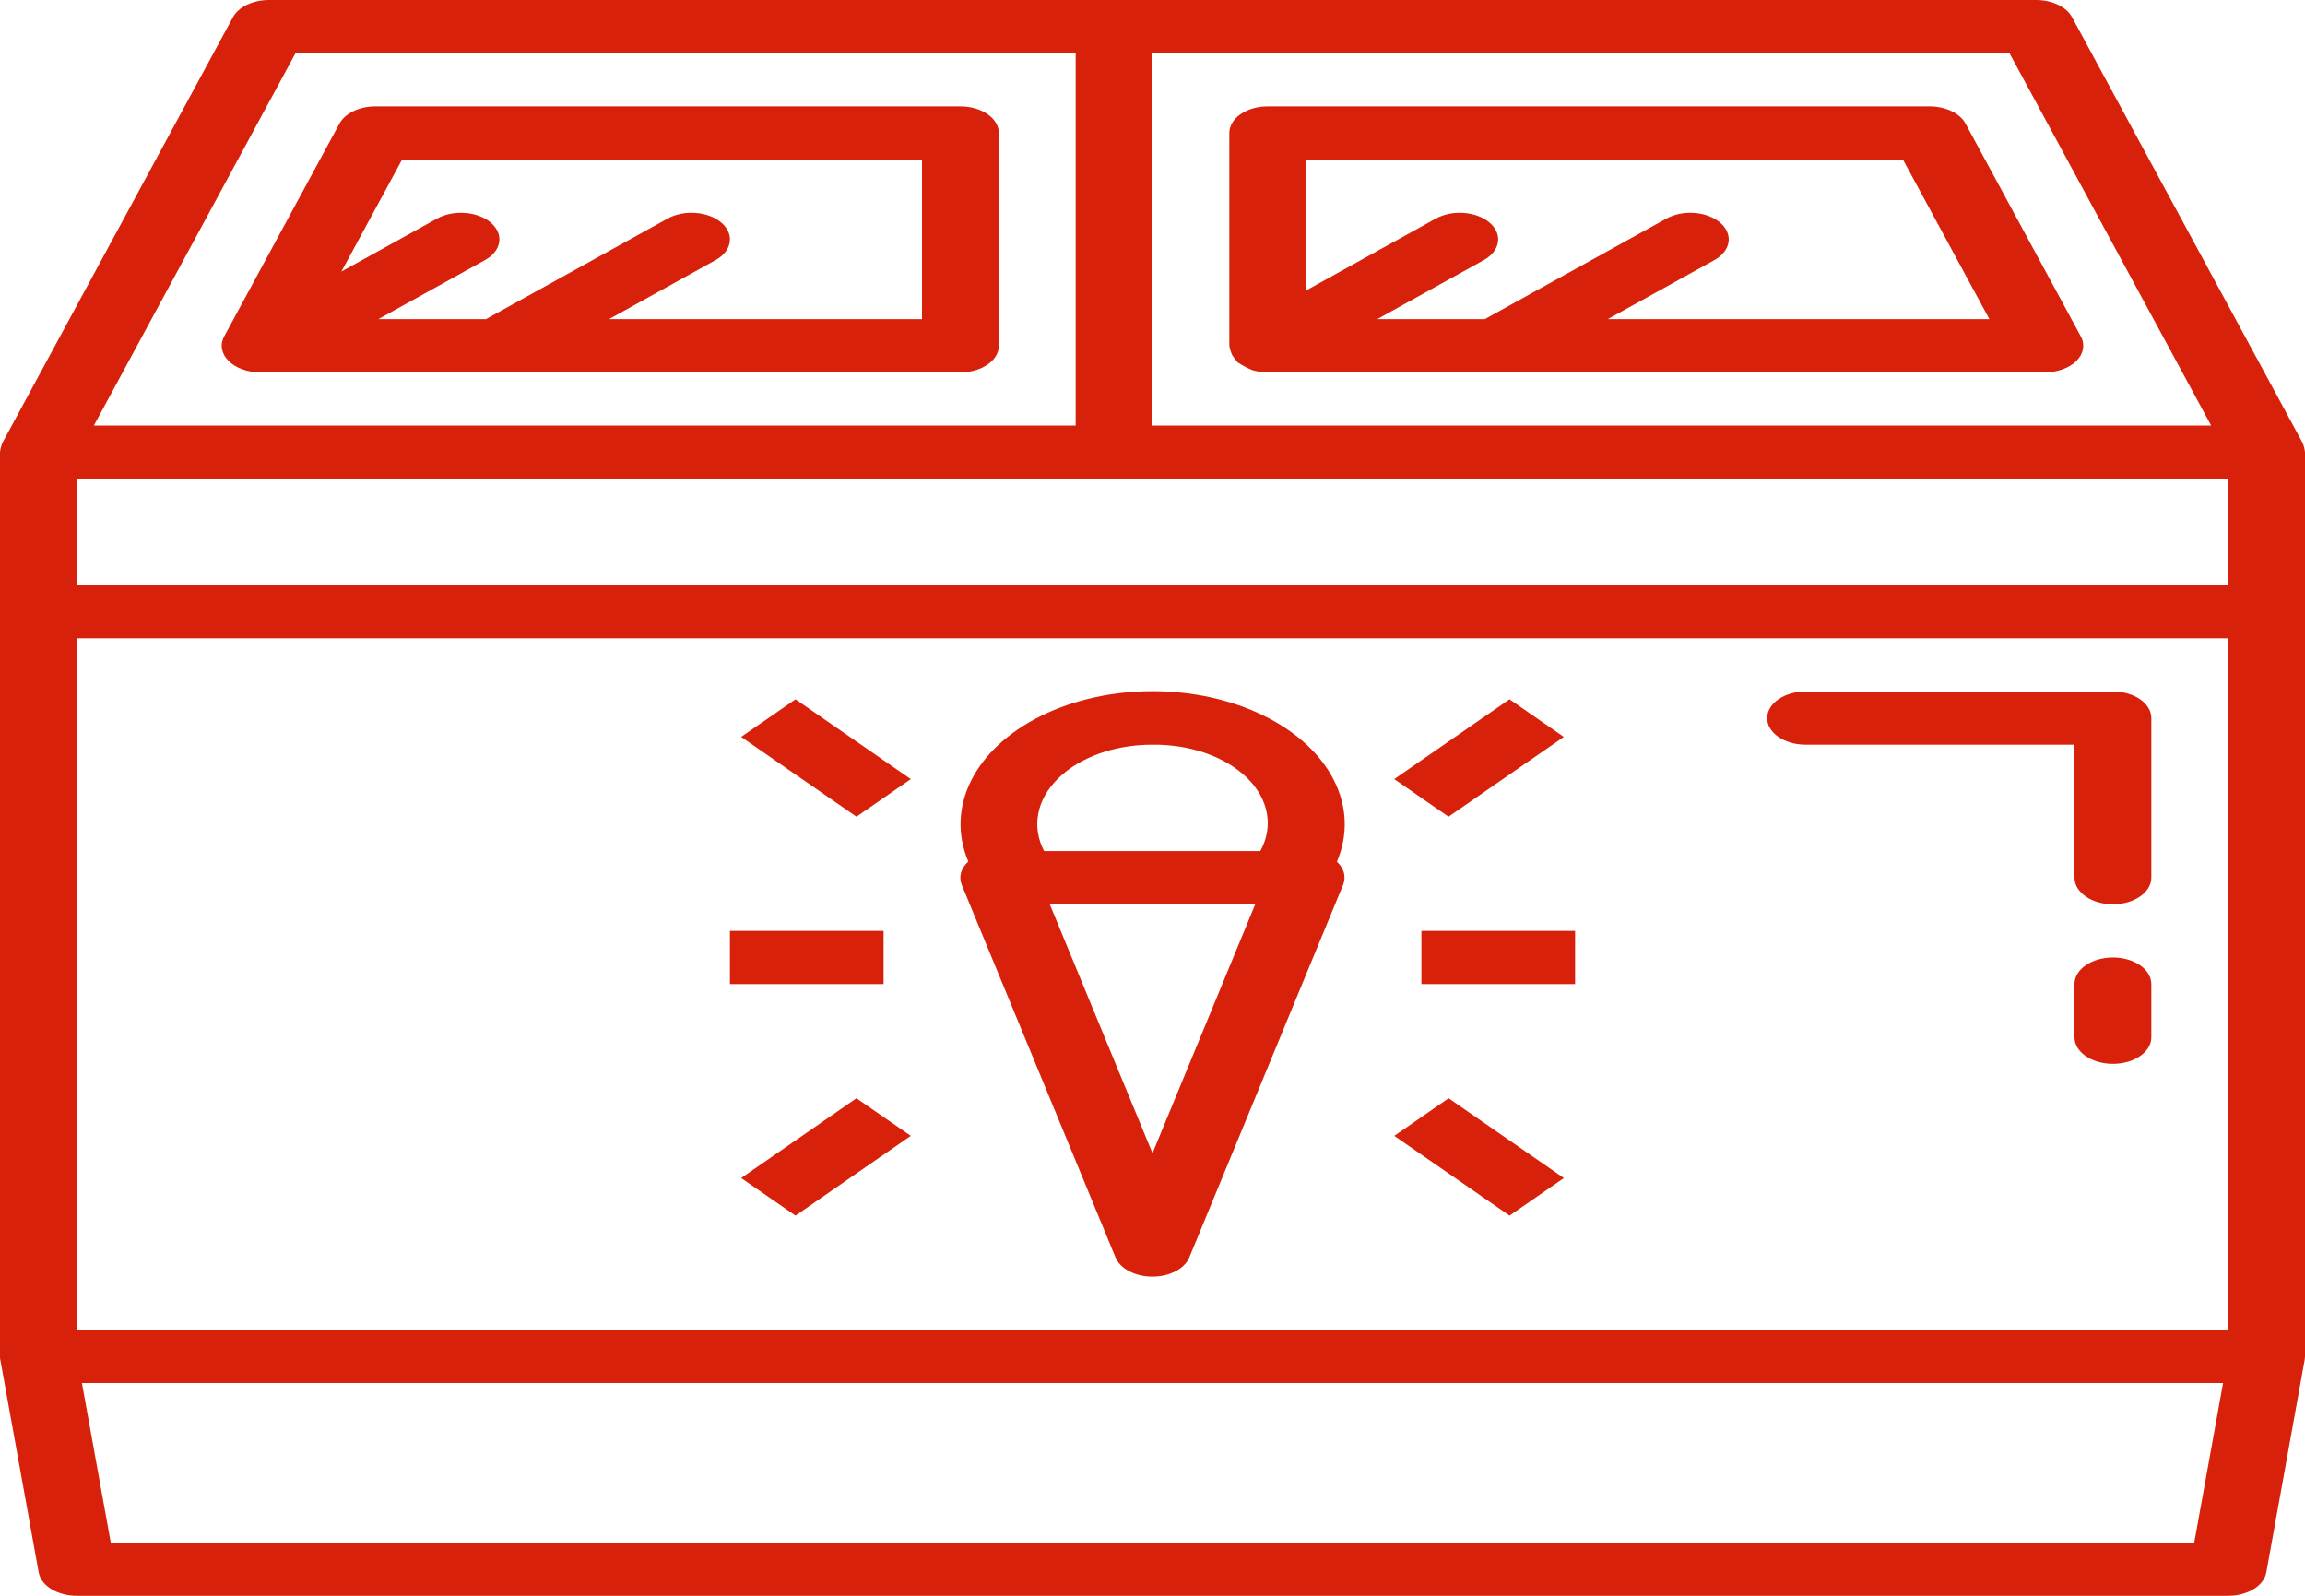 <svg width="39" height="27" viewBox="0 0 39 27" fill="none" xmlns="http://www.w3.org/2000/svg">
<g clip-path="url(#clip0)">
<path d="M16.25 1.8H6.352C6.081 1.8 5.839 1.916 5.743 2.092L3.793 5.692C3.718 5.83 3.746 5.985 3.867 6.106C3.989 6.228 4.189 6.3 4.402 6.3H16.25C16.609 6.3 16.9 6.099 16.9 5.85V2.25C16.9 2.002 16.609 1.8 16.25 1.8ZM15.6 5.4H10.304L12.107 4.401C12.387 4.246 12.432 3.963 12.208 3.769C11.984 3.575 11.574 3.543 11.294 3.699L8.222 5.4H6.402L8.205 4.401C8.486 4.246 8.531 3.963 8.307 3.769C8.082 3.575 7.673 3.543 7.393 3.699L5.776 4.595L6.803 2.7H15.6V5.4Z" fill="#D7210A"/>
<path d="M38.959 7.492L35.059 0.292C34.964 0.116 34.721 -0 34.45 3.10982e-07H4.55C4.279 -0 4.036 0.116 3.941 0.292L0.041 7.492C0.02 7.543 0.006 7.596 0 7.65V22.95C0 22.96 0 22.995 0.005 23.006L0.655 26.606C0.696 26.831 0.972 27 1.3 27H37.7C38.028 27 38.304 26.831 38.345 26.606L38.995 23.006C38.995 22.997 39 22.961 39 22.95V7.65C38.994 7.596 38.98 7.543 38.959 7.492ZM19.5 0.9H34L37.412 7.2H19.5V0.9ZM5 0.9H18.2V7.2H1.588L5 0.9ZM37.126 26.1H1.874L1.386 23.4H37.614L37.126 26.1ZM37.7 22.5H1.3V10.8H37.7V22.5ZM37.7 9.9H1.3V8.1H37.7V9.9Z" fill="#D7210A"/>
<path d="M16.38 14.58C16.257 14.693 16.218 14.839 16.274 14.975L18.874 21.274C18.954 21.468 19.209 21.6 19.499 21.6C19.788 21.6 20.043 21.468 20.123 21.274L22.723 14.975C22.78 14.839 22.742 14.693 22.62 14.58C23.011 13.66 22.517 12.669 21.388 12.112C20.259 11.555 18.745 11.555 17.616 12.112C16.488 12.669 15.993 13.66 16.385 14.58H16.38ZM19.5 19.512L17.762 15.3H21.238L19.5 19.512ZM19.5 12.6C20.137 12.592 20.737 12.804 21.103 13.164C21.468 13.525 21.551 13.988 21.324 14.4H17.666C17.45 13.987 17.54 13.527 17.905 13.169C18.27 12.81 18.866 12.598 19.5 12.6Z" fill="#D7210A"/>
<path d="M12.35 15.75H14.95V16.65H12.35V15.75Z" fill="#D7210A"/>
<path d="M12.54 12.468L13.46 11.832L15.41 13.182L14.491 13.818L12.54 12.468Z" fill="#D7210A"/>
<path d="M12.54 19.932L14.491 18.582L15.41 19.218L13.46 20.568L12.54 19.932Z" fill="#D7210A"/>
<path d="M24.05 15.75H26.65V16.65H24.05V15.75Z" fill="#D7210A"/>
<path d="M23.59 13.182L25.54 11.832L26.459 12.468L24.509 13.818L23.59 13.182Z" fill="#D7210A"/>
<path d="M23.591 19.218L24.51 18.582L26.46 19.932L25.541 20.568L23.591 19.218Z" fill="#D7210A"/>
<path d="M35.207 5.692L33.257 2.092C33.162 1.916 32.919 1.8 32.648 1.8H21.45C21.091 1.8 20.8 2.002 20.8 2.25V5.85C20.808 5.9 20.823 5.949 20.843 5.998C20.871 6.045 20.904 6.09 20.942 6.133C20.949 6.139 20.96 6.141 20.967 6.147C21.034 6.19 21.107 6.228 21.185 6.261C21.268 6.287 21.358 6.3 21.45 6.3H34.598C34.811 6.3 35.011 6.228 35.133 6.106C35.254 5.985 35.282 5.83 35.207 5.692ZM27.203 5.4L29.006 4.401C29.286 4.246 29.332 3.963 29.107 3.769C28.883 3.575 28.474 3.543 28.194 3.699L25.122 5.4H23.302L25.105 4.401C25.385 4.246 25.43 3.963 25.206 3.769C24.982 3.575 24.573 3.543 24.292 3.699L22.1 4.914V2.7H32.198L33.66 5.4H27.203Z" fill="#D7210A"/>
<path d="M30.55 12.6H35.1V14.85C35.1 15.098 35.391 15.3 35.75 15.3C36.109 15.3 36.4 15.098 36.4 14.85V12.15C36.4 11.901 36.109 11.7 35.75 11.7H30.55C30.191 11.7 29.9 11.901 29.9 12.15C29.9 12.399 30.191 12.6 30.55 12.6Z" fill="#D7210A"/>
<path d="M35.75 16.2C35.391 16.2 35.1 16.401 35.1 16.65V17.55C35.1 17.799 35.391 18 35.75 18C36.109 18 36.4 17.799 36.4 17.55V16.65C36.4 16.401 36.109 16.2 35.75 16.2Z" fill="#D7210A"/>
</g>
<defs>
<clipPath id="clip0">
<rect width="39" height="27" fill="white"/>
</clipPath>
</defs>
</svg>
